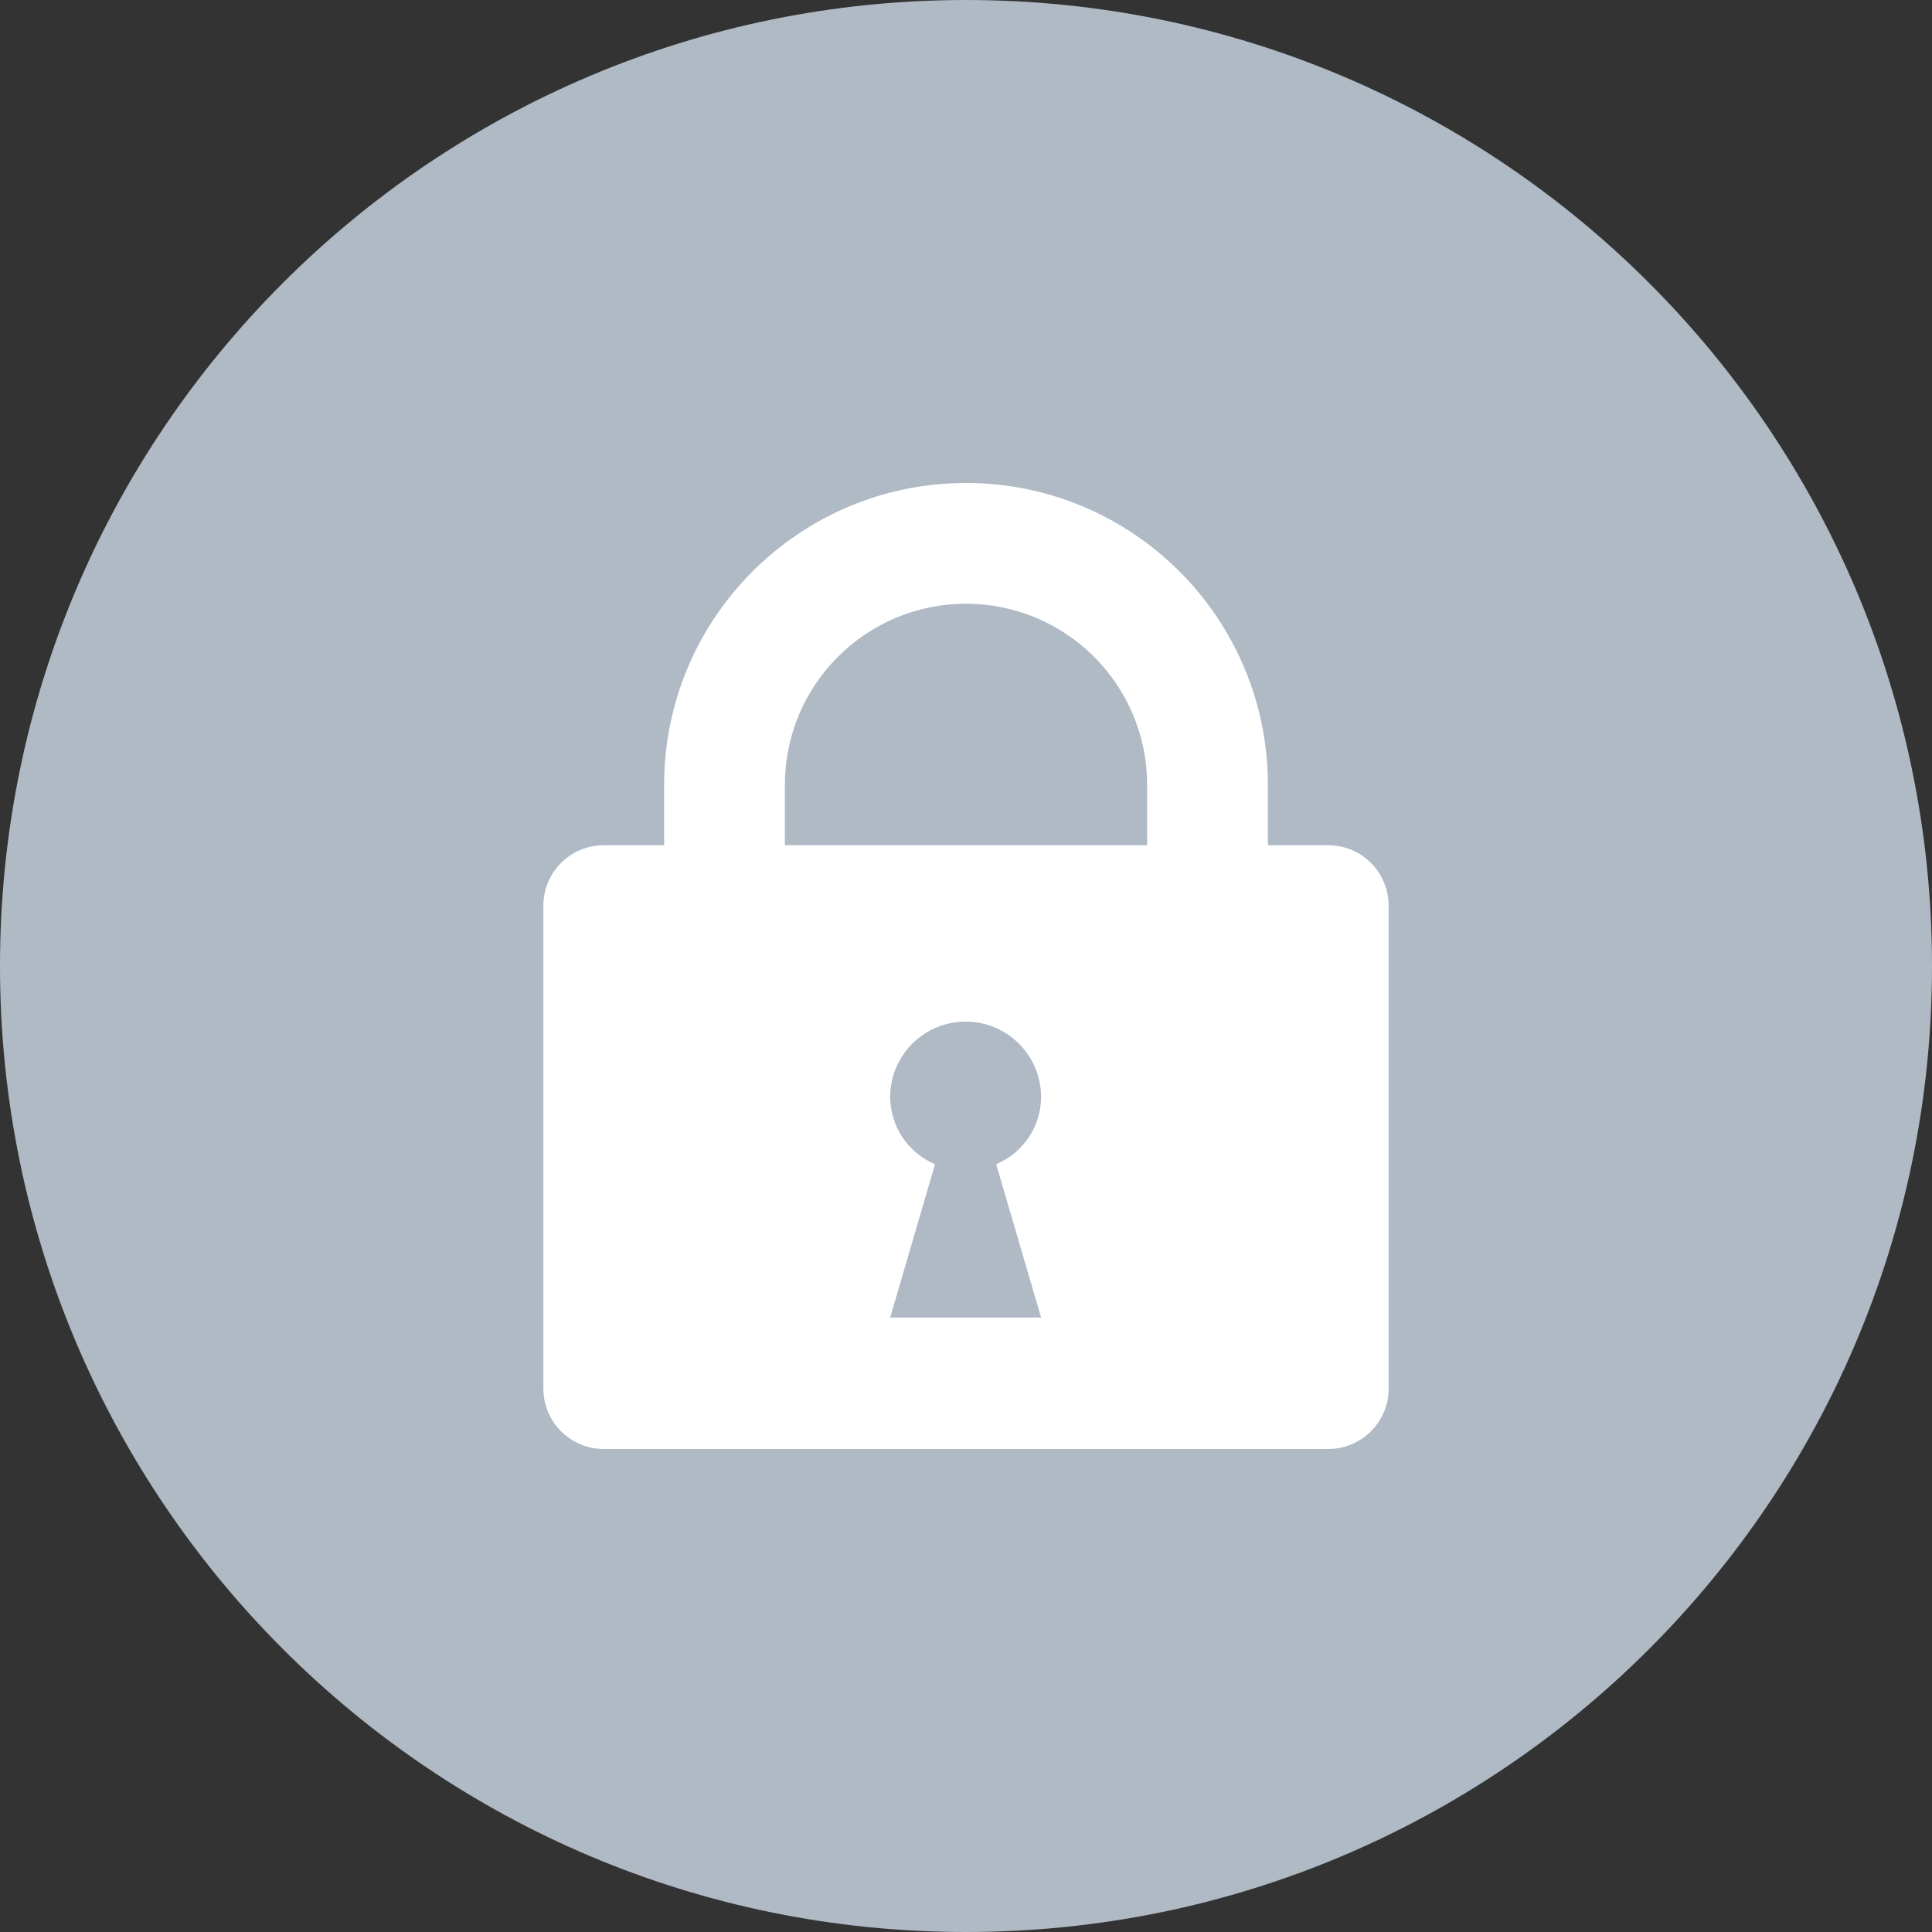 <svg xmlns="http://www.w3.org/2000/svg" width="32" height="32" viewBox="0 0 32 32">
  <rect x="0" y="0" width="32" height="32" fill="#333333" stroke="none"/>
  <g fill="none" fill-rule="evenodd">
    <path fill="#AFBAC5" d="M16,32 C24.837,32 32,24.837 32,16 C32,7.163 24.837,0 16,0 C7.163,0 0,7.163 0,16 C0,24.837 7.163,32 16,32 Z"/>
    <path fill="#FFF" d="M19,15 L19,13 L19,13 C19,11.343 17.657,10 16,10 C14.343,10 13,11.343 13,13 L13,13 L13,15 L11,15 L11,13 C11,10.239 13.239,8 16,8 C18.761,8 21,10.239 21,13 L21,15 L19,15 L19,15 Z"/>
    <path fill="#FFF" d="M10,14 L22,14 C22.552,14 23,14.448 23,15 L23,23 C23,23.552 22.552,24 22,24 L10,24 C9.448,24 9,23.552 9,23 L9,15 C9,14.448 9.448,14 10,14 Z M16.5,19.283 L16.5,19.283 C16.948,19.095 17.241,18.657 17.244,18.171 C17.244,17.481 16.684,16.921 15.994,16.921 C15.304,16.921 14.744,17.481 14.744,18.171 C14.747,18.657 15.039,19.094 15.487,19.283 L14.744,21.823 L17.244,21.823 L16.5,19.283 Z"/>
  </g>
</svg>
